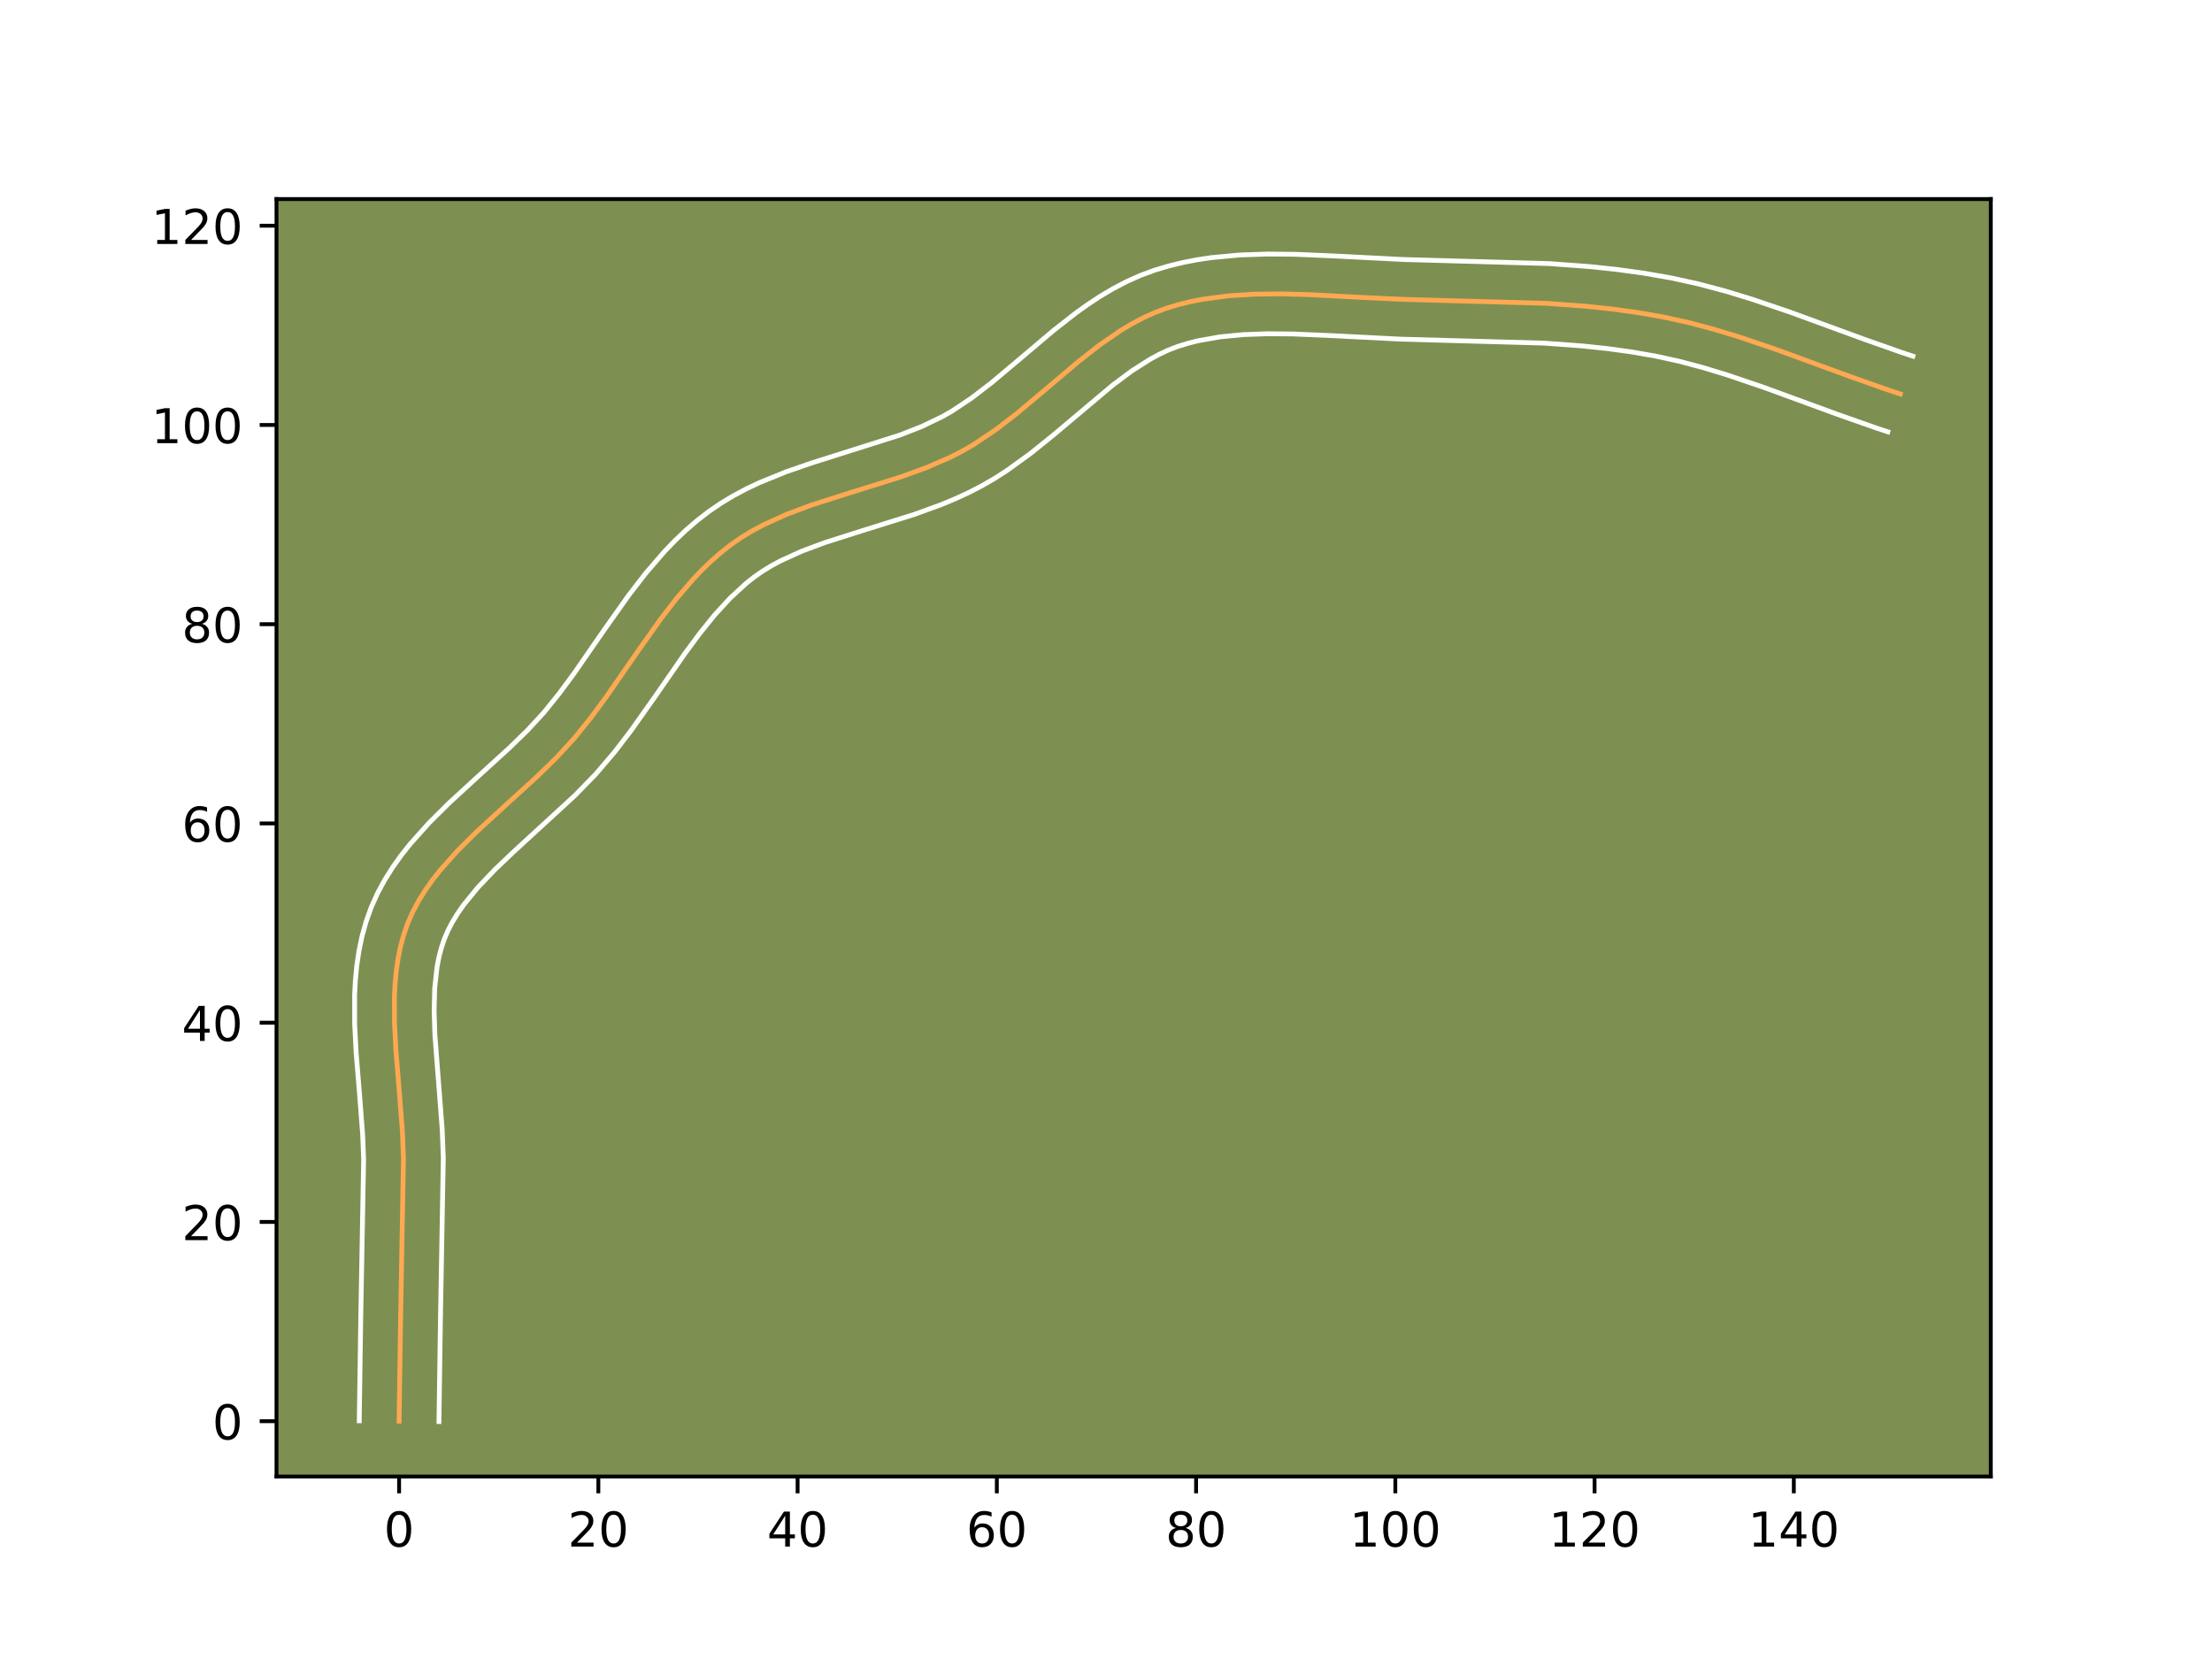 <?xml version="1.0" encoding="utf-8" standalone="no"?>
<!DOCTYPE svg PUBLIC "-//W3C//DTD SVG 1.1//EN"
  "http://www.w3.org/Graphics/SVG/1.1/DTD/svg11.dtd">
<!-- Created with matplotlib (https://matplotlib.org/) -->
<svg height="345.6pt" version="1.1" viewBox="0 0 460.8 345.6" width="460.8pt" xmlns="http://www.w3.org/2000/svg" xmlns:xlink="http://www.w3.org/1999/xlink">
 <defs>
  <style type="text/css">*{stroke-linecap:butt;stroke-linejoin:round;}</style>
 </defs>
 <g id="figure_1">
  <g id="patch_1">
   <path d="M 0 345.6 
L 460.8 345.6 
L 460.8 0 
L 0 0 
z
" style="fill:#ffffff;"/>
  </g>
  <g id="axes_1">
   <g id="patch_2">
    <path d="M 57.6 307.584 
L 414.72 307.584 
L 414.72 41.472 
L 57.6 41.472 
z
" style="fill:#7d9051;"/>
   </g>
   <g id="matplotlib.axis_1">
    <g id="xtick_1">
     <g id="line2d_1">
      <defs>
       <path d="M 0 0 
L 0 3.5 
" id="m1b1dea67f4" style="stroke:#000000;stroke-width:0.8;"/>
      </defs>
      <g>
       <use style="stroke:#000000;stroke-width:0.8;" x="83.14" xlink:href="#m1b1dea67f4" y="307.584"/>
      </g>
     </g>
     <g id="text_1">
      <!-- 0 -->
      <g transform="translate(79.959 322.182)scale(0.1 -0.1)">
       <defs>
        <path d="M 31.781 66.406 
Q 24.172 66.406 20.328 58.906 
Q 16.5 51.422 16.5 36.375 
Q 16.5 21.391 20.328 13.891 
Q 24.172 6.391 31.781 6.391 
Q 39.453 6.391 43.281 13.891 
Q 47.125 21.391 47.125 36.375 
Q 47.125 51.422 43.281 58.906 
Q 39.453 66.406 31.781 66.406 
z
M 31.781 74.219 
Q 44.047 74.219 50.516 64.516 
Q 56.984 54.828 56.984 36.375 
Q 56.984 17.969 50.516 8.266 
Q 44.047 -1.422 31.781 -1.422 
Q 19.531 -1.422 13.062 8.266 
Q 6.594 17.969 6.594 36.375 
Q 6.594 54.828 13.062 64.516 
Q 19.531 74.219 31.781 74.219 
z
" id="DejaVuSans-48"/>
       </defs>
       <use xlink:href="#DejaVuSans-48"/>
      </g>
     </g>
    </g>
    <g id="xtick_2">
     <g id="line2d_2">
      <g>
       <use style="stroke:#000000;stroke-width:0.8;" x="124.647" xlink:href="#m1b1dea67f4" y="307.584"/>
      </g>
     </g>
     <g id="text_2">
      <!-- 20 -->
      <g transform="translate(118.284 322.182)scale(0.1 -0.1)">
       <defs>
        <path d="M 19.188 8.297 
L 53.609 8.297 
L 53.609 0 
L 7.328 0 
L 7.328 8.297 
Q 12.938 14.109 22.625 23.891 
Q 32.328 33.688 34.812 36.531 
Q 39.547 41.844 41.422 45.531 
Q 43.312 49.219 43.312 52.781 
Q 43.312 58.594 39.234 62.25 
Q 35.156 65.922 28.609 65.922 
Q 23.969 65.922 18.812 64.312 
Q 13.672 62.703 7.812 59.422 
L 7.812 69.391 
Q 13.766 71.781 18.938 73 
Q 24.125 74.219 28.422 74.219 
Q 39.75 74.219 46.484 68.547 
Q 53.219 62.891 53.219 53.422 
Q 53.219 48.922 51.531 44.891 
Q 49.859 40.875 45.406 35.406 
Q 44.188 33.984 37.641 27.219 
Q 31.109 20.453 19.188 8.297 
z
" id="DejaVuSans-50"/>
       </defs>
       <use xlink:href="#DejaVuSans-50"/>
       <use x="63.623" xlink:href="#DejaVuSans-48"/>
      </g>
     </g>
    </g>
    <g id="xtick_3">
     <g id="line2d_3">
      <g>
       <use style="stroke:#000000;stroke-width:0.8;" x="166.153" xlink:href="#m1b1dea67f4" y="307.584"/>
      </g>
     </g>
     <g id="text_3">
      <!-- 40 -->
      <g transform="translate(159.79 322.182)scale(0.1 -0.1)">
       <defs>
        <path d="M 37.797 64.312 
L 12.891 25.391 
L 37.797 25.391 
z
M 35.203 72.906 
L 47.609 72.906 
L 47.609 25.391 
L 58.016 25.391 
L 58.016 17.188 
L 47.609 17.188 
L 47.609 0 
L 37.797 0 
L 37.797 17.188 
L 4.891 17.188 
L 4.891 26.703 
z
" id="DejaVuSans-52"/>
       </defs>
       <use xlink:href="#DejaVuSans-52"/>
       <use x="63.623" xlink:href="#DejaVuSans-48"/>
      </g>
     </g>
    </g>
    <g id="xtick_4">
     <g id="line2d_4">
      <g>
       <use style="stroke:#000000;stroke-width:0.8;" x="207.659" xlink:href="#m1b1dea67f4" y="307.584"/>
      </g>
     </g>
     <g id="text_4">
      <!-- 60 -->
      <g transform="translate(201.297 322.182)scale(0.1 -0.1)">
       <defs>
        <path d="M 33.016 40.375 
Q 26.375 40.375 22.484 35.828 
Q 18.609 31.297 18.609 23.391 
Q 18.609 15.531 22.484 10.953 
Q 26.375 6.391 33.016 6.391 
Q 39.656 6.391 43.531 10.953 
Q 47.406 15.531 47.406 23.391 
Q 47.406 31.297 43.531 35.828 
Q 39.656 40.375 33.016 40.375 
z
M 52.594 71.297 
L 52.594 62.312 
Q 48.875 64.062 45.094 64.984 
Q 41.312 65.922 37.594 65.922 
Q 27.828 65.922 22.672 59.328 
Q 17.531 52.734 16.797 39.406 
Q 19.672 43.656 24.016 45.922 
Q 28.375 48.188 33.594 48.188 
Q 44.578 48.188 50.953 41.516 
Q 57.328 34.859 57.328 23.391 
Q 57.328 12.156 50.688 5.359 
Q 44.047 -1.422 33.016 -1.422 
Q 20.359 -1.422 13.672 8.266 
Q 6.984 17.969 6.984 36.375 
Q 6.984 53.656 15.188 63.938 
Q 23.391 74.219 37.203 74.219 
Q 40.922 74.219 44.703 73.484 
Q 48.484 72.75 52.594 71.297 
z
" id="DejaVuSans-54"/>
       </defs>
       <use xlink:href="#DejaVuSans-54"/>
       <use x="63.623" xlink:href="#DejaVuSans-48"/>
      </g>
     </g>
    </g>
    <g id="xtick_5">
     <g id="line2d_5">
      <g>
       <use style="stroke:#000000;stroke-width:0.8;" x="249.165" xlink:href="#m1b1dea67f4" y="307.584"/>
      </g>
     </g>
     <g id="text_5">
      <!-- 80 -->
      <g transform="translate(242.803 322.182)scale(0.1 -0.1)">
       <defs>
        <path d="M 31.781 34.625 
Q 24.75 34.625 20.719 30.859 
Q 16.703 27.094 16.703 20.516 
Q 16.703 13.922 20.719 10.156 
Q 24.75 6.391 31.781 6.391 
Q 38.812 6.391 42.859 10.172 
Q 46.922 13.969 46.922 20.516 
Q 46.922 27.094 42.891 30.859 
Q 38.875 34.625 31.781 34.625 
z
M 21.922 38.812 
Q 15.578 40.375 12.031 44.719 
Q 8.5 49.078 8.5 55.328 
Q 8.5 64.062 14.719 69.141 
Q 20.953 74.219 31.781 74.219 
Q 42.672 74.219 48.875 69.141 
Q 55.078 64.062 55.078 55.328 
Q 55.078 49.078 51.531 44.719 
Q 48 40.375 41.703 38.812 
Q 48.828 37.156 52.797 32.312 
Q 56.781 27.484 56.781 20.516 
Q 56.781 9.906 50.312 4.234 
Q 43.844 -1.422 31.781 -1.422 
Q 19.734 -1.422 13.25 4.234 
Q 6.781 9.906 6.781 20.516 
Q 6.781 27.484 10.781 32.312 
Q 14.797 37.156 21.922 38.812 
z
M 18.312 54.391 
Q 18.312 48.734 21.844 45.562 
Q 25.391 42.391 31.781 42.391 
Q 38.141 42.391 41.719 45.562 
Q 45.312 48.734 45.312 54.391 
Q 45.312 60.062 41.719 63.234 
Q 38.141 66.406 31.781 66.406 
Q 25.391 66.406 21.844 63.234 
Q 18.312 60.062 18.312 54.391 
z
" id="DejaVuSans-56"/>
       </defs>
       <use xlink:href="#DejaVuSans-56"/>
       <use x="63.623" xlink:href="#DejaVuSans-48"/>
      </g>
     </g>
    </g>
    <g id="xtick_6">
     <g id="line2d_6">
      <g>
       <use style="stroke:#000000;stroke-width:0.8;" x="290.672" xlink:href="#m1b1dea67f4" y="307.584"/>
      </g>
     </g>
     <g id="text_6">
      <!-- 100 -->
      <g transform="translate(281.128 322.182)scale(0.1 -0.1)">
       <defs>
        <path d="M 12.406 8.297 
L 28.516 8.297 
L 28.516 63.922 
L 10.984 60.406 
L 10.984 69.391 
L 28.422 72.906 
L 38.281 72.906 
L 38.281 8.297 
L 54.391 8.297 
L 54.391 0 
L 12.406 0 
z
" id="DejaVuSans-49"/>
       </defs>
       <use xlink:href="#DejaVuSans-49"/>
       <use x="63.623" xlink:href="#DejaVuSans-48"/>
       <use x="127.246" xlink:href="#DejaVuSans-48"/>
      </g>
     </g>
    </g>
    <g id="xtick_7">
     <g id="line2d_7">
      <g>
       <use style="stroke:#000000;stroke-width:0.8;" x="332.178" xlink:href="#m1b1dea67f4" y="307.584"/>
      </g>
     </g>
     <g id="text_7">
      <!-- 120 -->
      <g transform="translate(322.634 322.182)scale(0.1 -0.1)">
       <use xlink:href="#DejaVuSans-49"/>
       <use x="63.623" xlink:href="#DejaVuSans-50"/>
       <use x="127.246" xlink:href="#DejaVuSans-48"/>
      </g>
     </g>
    </g>
    <g id="xtick_8">
     <g id="line2d_8">
      <g>
       <use style="stroke:#000000;stroke-width:0.8;" x="373.684" xlink:href="#m1b1dea67f4" y="307.584"/>
      </g>
     </g>
     <g id="text_8">
      <!-- 140 -->
      <g transform="translate(364.14 322.182)scale(0.1 -0.1)">
       <use xlink:href="#DejaVuSans-49"/>
       <use x="63.623" xlink:href="#DejaVuSans-52"/>
       <use x="127.246" xlink:href="#DejaVuSans-48"/>
      </g>
     </g>
    </g>
   </g>
   <g id="matplotlib.axis_2">
    <g id="ytick_1">
     <g id="line2d_9">
      <defs>
       <path d="M 0 0 
L -3.5 0 
" id="mef5cca35d5" style="stroke:#000000;stroke-width:0.8;"/>
      </defs>
      <g>
       <use style="stroke:#000000;stroke-width:0.8;" x="57.6" xlink:href="#mef5cca35d5" y="296.056"/>
      </g>
     </g>
     <g id="text_9">
      <!-- 0 -->
      <g transform="translate(44.237 299.855)scale(0.1 -0.1)">
       <use xlink:href="#DejaVuSans-48"/>
      </g>
     </g>
    </g>
    <g id="ytick_2">
     <g id="line2d_10">
      <g>
       <use style="stroke:#000000;stroke-width:0.8;" x="57.6" xlink:href="#mef5cca35d5" y="254.55"/>
      </g>
     </g>
     <g id="text_10">
      <!-- 20 -->
      <g transform="translate(37.875 258.349)scale(0.1 -0.1)">
       <use xlink:href="#DejaVuSans-50"/>
       <use x="63.623" xlink:href="#DejaVuSans-48"/>
      </g>
     </g>
    </g>
    <g id="ytick_3">
     <g id="line2d_11">
      <g>
       <use style="stroke:#000000;stroke-width:0.8;" x="57.6" xlink:href="#mef5cca35d5" y="213.043"/>
      </g>
     </g>
     <g id="text_11">
      <!-- 40 -->
      <g transform="translate(37.875 216.843)scale(0.1 -0.1)">
       <use xlink:href="#DejaVuSans-52"/>
       <use x="63.623" xlink:href="#DejaVuSans-48"/>
      </g>
     </g>
    </g>
    <g id="ytick_4">
     <g id="line2d_12">
      <g>
       <use style="stroke:#000000;stroke-width:0.8;" x="57.6" xlink:href="#mef5cca35d5" y="171.537"/>
      </g>
     </g>
     <g id="text_12">
      <!-- 60 -->
      <g transform="translate(37.875 175.336)scale(0.1 -0.1)">
       <use xlink:href="#DejaVuSans-54"/>
       <use x="63.623" xlink:href="#DejaVuSans-48"/>
      </g>
     </g>
    </g>
    <g id="ytick_5">
     <g id="line2d_13">
      <g>
       <use style="stroke:#000000;stroke-width:0.8;" x="57.6" xlink:href="#mef5cca35d5" y="130.031"/>
      </g>
     </g>
     <g id="text_13">
      <!-- 80 -->
      <g transform="translate(37.875 133.83)scale(0.1 -0.1)">
       <use xlink:href="#DejaVuSans-56"/>
       <use x="63.623" xlink:href="#DejaVuSans-48"/>
      </g>
     </g>
    </g>
    <g id="ytick_6">
     <g id="line2d_14">
      <g>
       <use style="stroke:#000000;stroke-width:0.8;" x="57.6" xlink:href="#mef5cca35d5" y="88.525"/>
      </g>
     </g>
     <g id="text_14">
      <!-- 100 -->
      <g transform="translate(31.512 92.324)scale(0.1 -0.1)">
       <use xlink:href="#DejaVuSans-49"/>
       <use x="63.623" xlink:href="#DejaVuSans-48"/>
       <use x="127.246" xlink:href="#DejaVuSans-48"/>
      </g>
     </g>
    </g>
    <g id="ytick_7">
     <g id="line2d_15">
      <g>
       <use style="stroke:#000000;stroke-width:0.8;" x="57.6" xlink:href="#mef5cca35d5" y="47.018"/>
      </g>
     </g>
     <g id="text_15">
      <!-- 120 -->
      <g transform="translate(31.512 50.818)scale(0.1 -0.1)">
       <use xlink:href="#DejaVuSans-49"/>
       <use x="63.623" xlink:href="#DejaVuSans-50"/>
       <use x="127.246" xlink:href="#DejaVuSans-48"/>
      </g>
     </g>
    </g>
   </g>
   <g id="line2d_16">
    <path clip-path="url(#pc3f927c361)" d="M 83.14 296.056 
L 83.458 274.213 
L 84.049 241.433 
L 83.834 235.85 
L 83.178 227.345 
L 82.478 218.822 
L 82.184 213.208 
L 82.166 207.703 
L 82.298 205.006 
L 82.543 202.353 
L 82.916 199.751 
L 83.431 197.205 
L 84.105 194.722 
L 84.951 192.306 
L 85.983 189.965 
L 87.191 187.695 
L 88.562 185.491 
L 90.078 183.346 
L 91.725 181.253 
L 95.346 177.198 
L 99.3 173.273 
L 105.58 167.513 
L 111.903 161.749 
L 115.933 157.816 
L 119.668 153.75 
L 123.115 149.476 
L 126.407 145.011 
L 132.768 135.825 
L 137.586 129.023 
L 140.936 124.678 
L 144.467 120.578 
L 146.32 118.645 
L 148.241 116.802 
L 150.238 115.06 
L 152.319 113.429 
L 154.493 111.926 
L 156.759 110.554 
L 159.108 109.299 
L 164.017 107.086 
L 169.146 105.176 
L 177.092 102.644 
L 187.77 99.313 
L 192.98 97.421 
L 198.004 95.233 
L 200.424 93.993 
L 202.781 92.634 
L 207.35 89.579 
L 211.77 86.187 
L 218.234 80.758 
L 224.657 75.322 
L 229.002 71.919 
L 233.461 68.847 
L 235.748 67.477 
L 238.084 66.241 
L 240.473 65.154 
L 242.923 64.235 
L 245.432 63.472 
L 247.988 62.84 
L 250.588 62.327 
L 255.903 61.623 
L 261.343 61.281 
L 266.877 61.223 
L 272.469 61.369 
L 283.701 61.96 
L 292.036 62.354 
L 322.179 63.194 
L 330.369 63.797 
L 335.795 64.372 
L 341.185 65.112 
L 346.531 66.043 
L 351.827 67.208 
L 357.077 68.604 
L 362.292 70.189 
L 370.063 72.823 
L 385.529 78.483 
L 393.281 81.216 
L 395.875 82.076 
L 395.875 82.076 
" style="fill:none;stroke:#fea952;stroke-linecap:square;"/>
   </g>
   <g id="line2d_17">
    <path clip-path="url(#pc3f927c361)" d="M 74.84 295.976 
L 75.158 274.055 
L 75.751 241.659 
L 75.551 236.405 
L 74.908 228.066 
L 74.193 219.334 
L 73.884 213.361 
L 73.875 207.299 
L 74.032 204.243 
L 74.325 201.175 
L 74.78 198.102 
L 75.42 195.032 
L 76.271 191.977 
L 77.354 188.96 
L 78.656 186.062 
L 80.142 183.312 
L 81.783 180.699 
L 83.554 178.213 
L 85.432 175.839 
L 89.428 171.377 
L 93.627 167.212 
L 100.026 161.344 
L 106.168 155.748 
L 109.914 152.1 
L 113.276 148.452 
L 116.476 144.493 
L 119.622 140.229 
L 125.946 131.096 
L 130.956 124.028 
L 134.56 119.362 
L 138.473 114.835 
L 140.573 112.654 
L 142.784 110.546 
L 145.116 108.527 
L 147.599 106.6 
L 150.194 104.825 
L 152.847 103.233 
L 155.544 101.802 
L 158.27 100.514 
L 163.768 98.282 
L 169.265 96.388 
L 187.462 90.631 
L 192.063 88.824 
L 196.277 86.802 
L 198.304 85.644 
L 202.381 82.929 
L 206.503 79.77 
L 212.828 74.458 
L 219.461 68.848 
L 224.165 65.172 
L 226.634 63.409 
L 229.197 61.724 
L 231.864 60.141 
L 234.648 58.684 
L 237.556 57.383 
L 240.509 56.292 
L 243.438 55.414 
L 246.383 54.695 
L 249.337 54.121 
L 252.297 53.676 
L 258.213 53.12 
L 264.104 52.92 
L 269.945 52.979 
L 278.556 53.353 
L 292.247 54.056 
L 322.696 54.909 
L 331.183 55.536 
L 336.856 56.139 
L 342.531 56.921 
L 348.217 57.915 
L 353.881 59.165 
L 359.429 60.643 
L 364.873 62.299 
L 372.864 65.009 
L 388.345 70.675 
L 395.893 73.336 
L 398.487 74.197 
L 398.487 74.197 
" style="fill:none;stroke:#ffffff;stroke-linecap:square;"/>
   </g>
   <g id="line2d_18">
    <path clip-path="url(#pc3f927c361)" d="M 91.441 296.136 
L 91.758 274.372 
L 92.347 241.208 
L 92.117 235.296 
L 91.448 226.624 
L 90.598 215.649 
L 90.434 210.539 
L 90.564 205.769 
L 91.051 201.4 
L 91.443 199.379 
L 91.94 197.466 
L 92.548 195.652 
L 93.31 193.867 
L 94.241 192.078 
L 95.34 190.283 
L 96.602 188.479 
L 99.576 184.847 
L 103.068 181.182 
L 106.962 177.471 
L 119.808 165.675 
L 124.053 161.314 
L 127.944 156.768 
L 131.5 152.131 
L 136.448 145.132 
L 142.678 136.14 
L 145.76 131.967 
L 148.877 128.11 
L 152.066 124.636 
L 155.359 121.593 
L 157.038 120.258 
L 158.792 119.028 
L 160.671 117.876 
L 162.672 116.797 
L 167.019 114.825 
L 171.771 113.052 
L 179.496 110.59 
L 190.506 107.15 
L 196.152 105.092 
L 198.976 103.918 
L 201.788 102.621 
L 204.57 101.185 
L 207.257 99.625 
L 209.836 97.966 
L 214.714 94.436 
L 219.291 90.752 
L 231.859 80.183 
L 235.794 77.256 
L 239.632 74.814 
L 241.519 73.798 
L 243.39 72.926 
L 245.338 72.177 
L 247.426 71.53 
L 249.593 70.984 
L 254.158 70.174 
L 259.006 69.704 
L 264.097 69.523 
L 269.39 69.572 
L 277.621 69.929 
L 291.825 70.653 
L 321.661 71.479 
L 329.554 72.059 
L 334.734 72.605 
L 339.839 73.304 
L 344.845 74.171 
L 349.772 75.251 
L 354.725 76.565 
L 359.71 78.078 
L 367.261 80.638 
L 382.712 86.292 
L 390.668 89.095 
L 393.262 89.955 
L 393.262 89.955 
" style="fill:none;stroke:#ffffff;stroke-linecap:square;"/>
   </g>
   <g id="patch_3">
    <path d="M 57.6 307.584 
L 57.6 41.472 
" style="fill:none;stroke:#000000;stroke-linecap:square;stroke-linejoin:miter;stroke-width:0.8;"/>
   </g>
   <g id="patch_4">
    <path d="M 414.72 307.584 
L 414.72 41.472 
" style="fill:none;stroke:#000000;stroke-linecap:square;stroke-linejoin:miter;stroke-width:0.8;"/>
   </g>
   <g id="patch_5">
    <path d="M 57.6 307.584 
L 414.72 307.584 
" style="fill:none;stroke:#000000;stroke-linecap:square;stroke-linejoin:miter;stroke-width:0.8;"/>
   </g>
   <g id="patch_6">
    <path d="M 57.6 41.472 
L 414.72 41.472 
" style="fill:none;stroke:#000000;stroke-linecap:square;stroke-linejoin:miter;stroke-width:0.8;"/>
   </g>
  </g>
 </g>
 <defs>
  <clipPath id="pc3f927c361">
   <rect height="266.112" width="357.12" x="57.6" y="41.472"/>
  </clipPath>
 </defs>
</svg>
